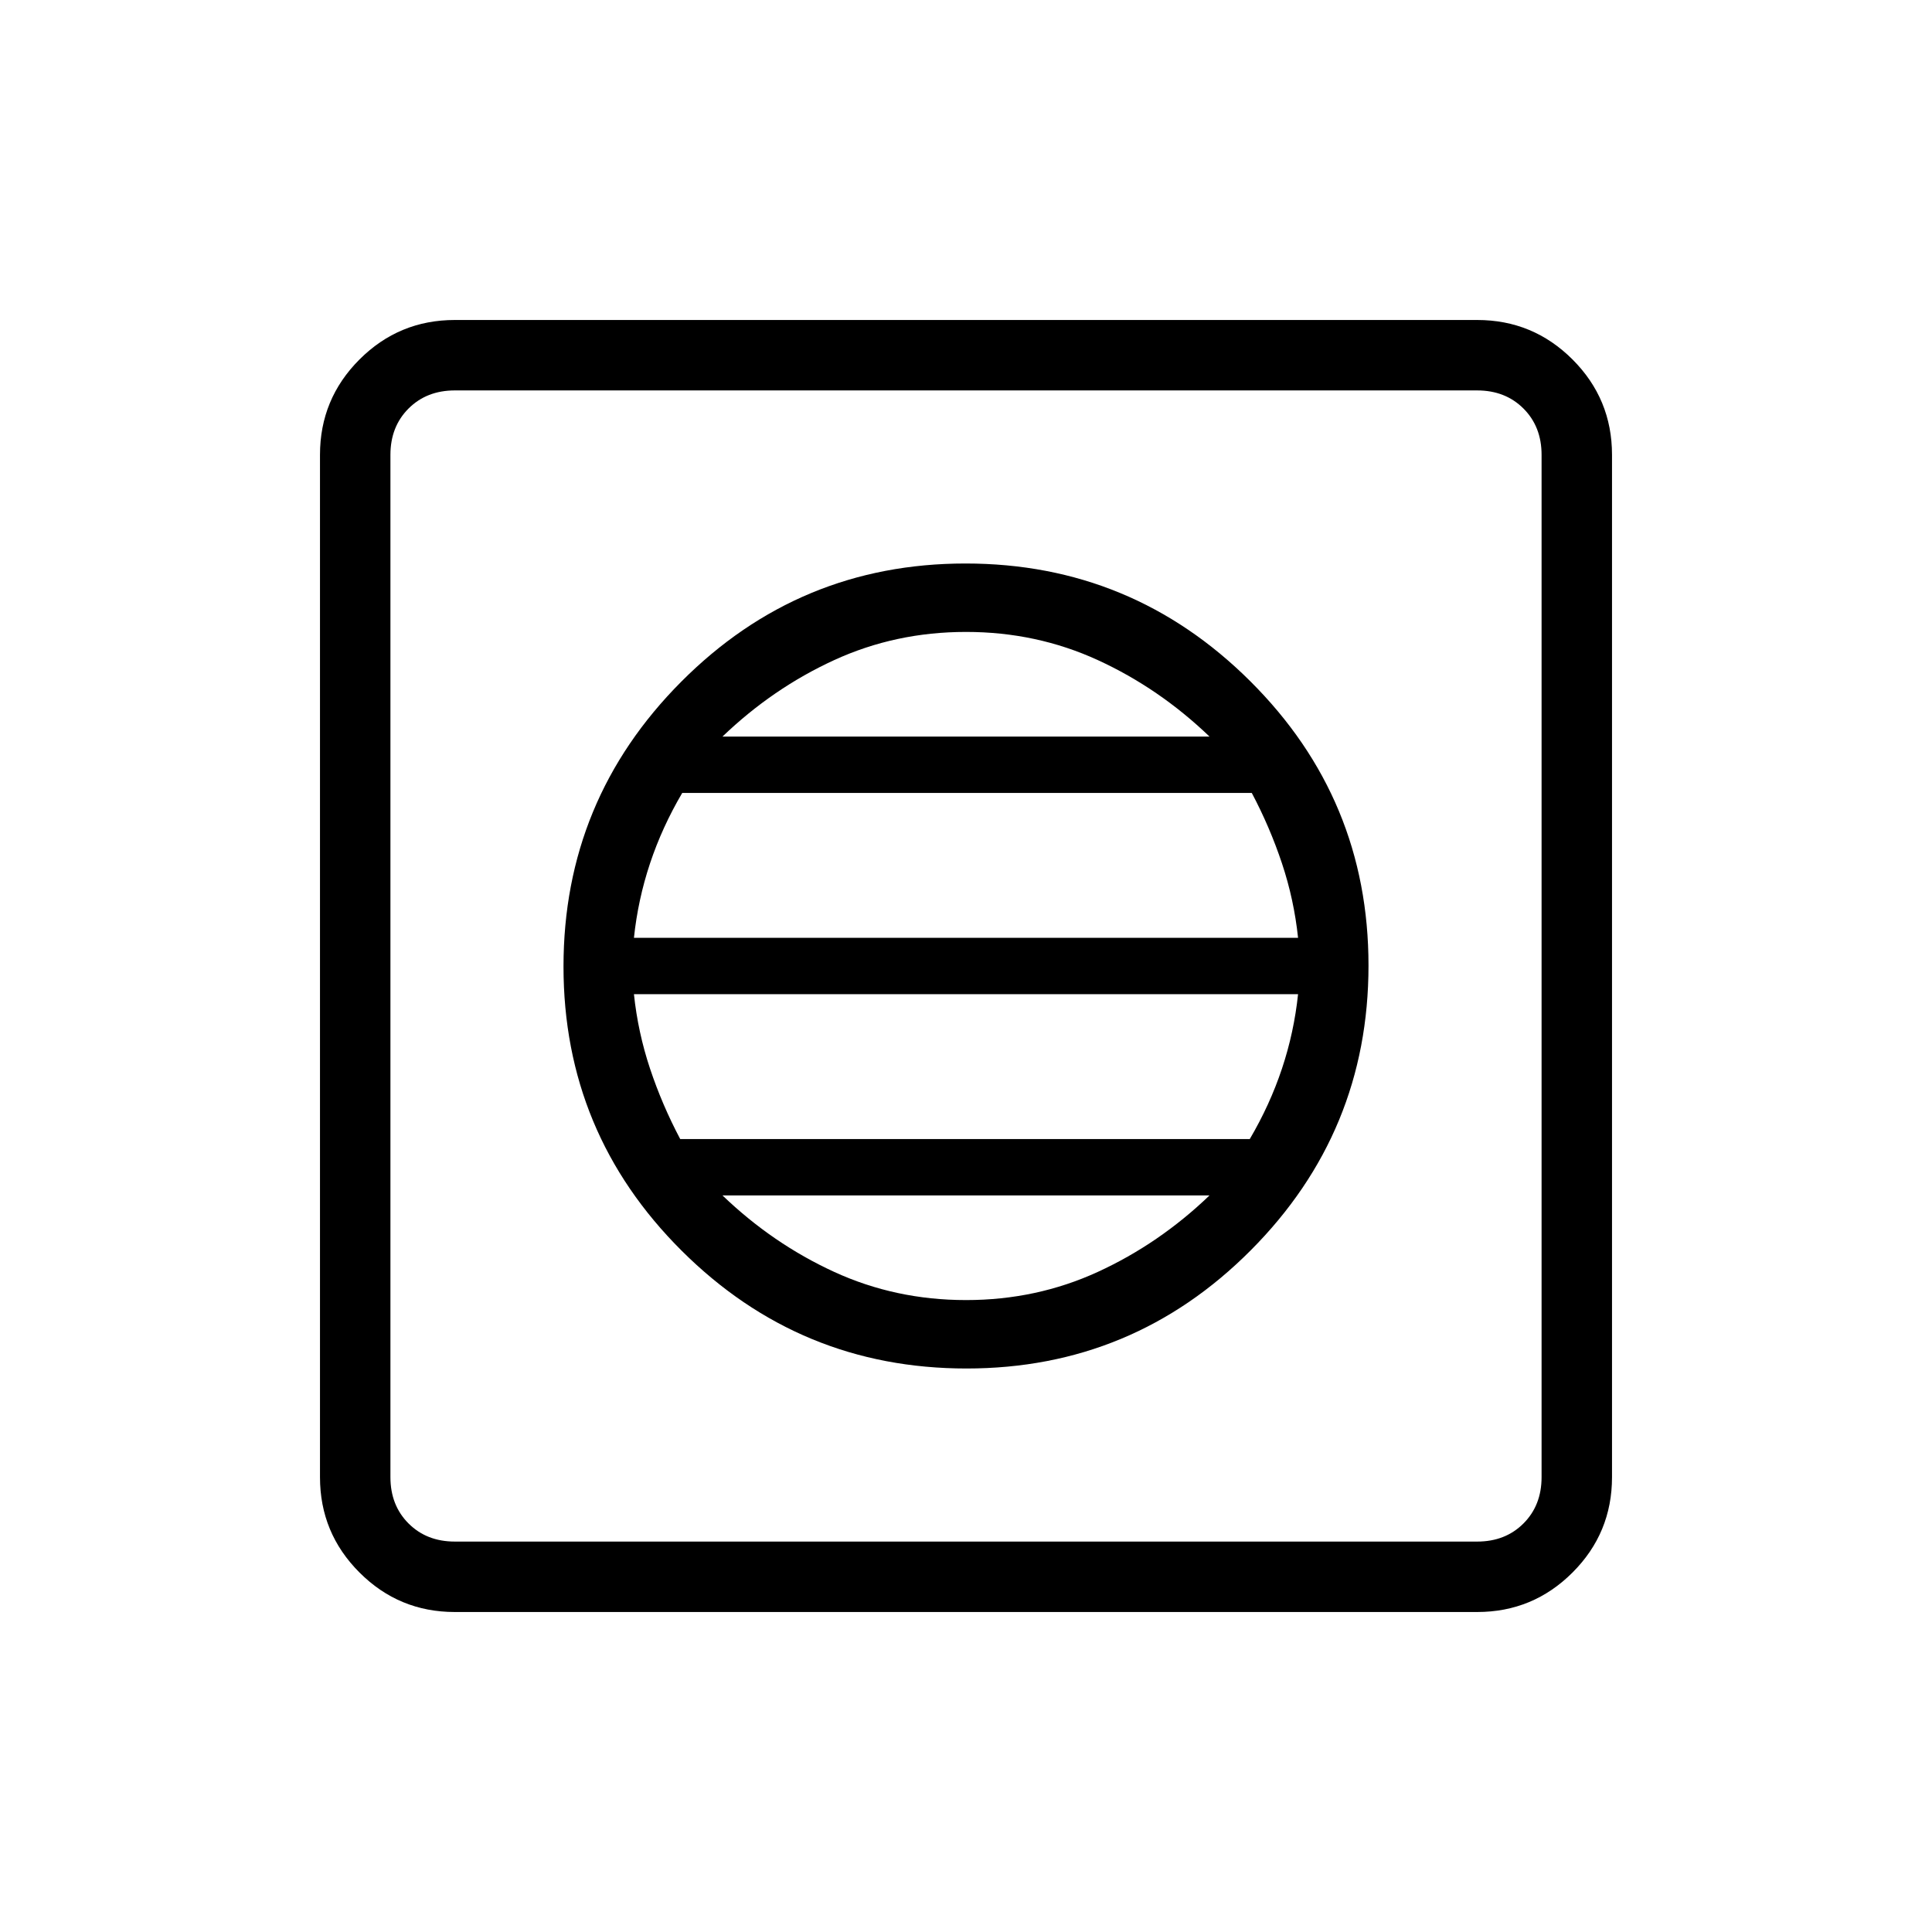 <svg xmlns="http://www.w3.org/2000/svg" height="48" viewBox="0 -960 960 960" width="48"><path d="M480.24-280q82.76 0 141.26-58.74 58.5-58.73 58.5-141.5 0-82.76-58.74-141.26-58.73-58.5-141.5-58.5-82.76 0-141.26 58.74-58.5 58.73-58.5 141.5 0 82.76 58.74 141.26 58.73 58.5 141.5 58.5Zm-.24-34q-35 0-65.5-14T359-366h242q-25 24-55.5 38T480-314Zm-142-80q-9-17-15-35t-8-37h330q-2 19-8 37t-16 35H338Zm-23-100q2-19 8-37t16-35h283q9 17 15 35t8 37H315Zm44-100q25-24 55.5-38t65.5-14q35 0 65.5 14t55.5 38H359ZM226-159q-27.75 0-47.37-19.63Q159-198.25 159-226v-508q0-27.75 19.63-47.38Q198.25-801 226-801h508q27.75 0 47.38 19.62Q801-761.75 801-734v508q0 27.75-19.62 47.37Q761.75-159 734-159H226Zm0-35h508q14 0 23-9t9-23v-508q0-14-9-23t-23-9H226q-14 0-23 9t-9 23v508q0 14 9 23t23 9Zm-32-572v572-572Z"/></svg>